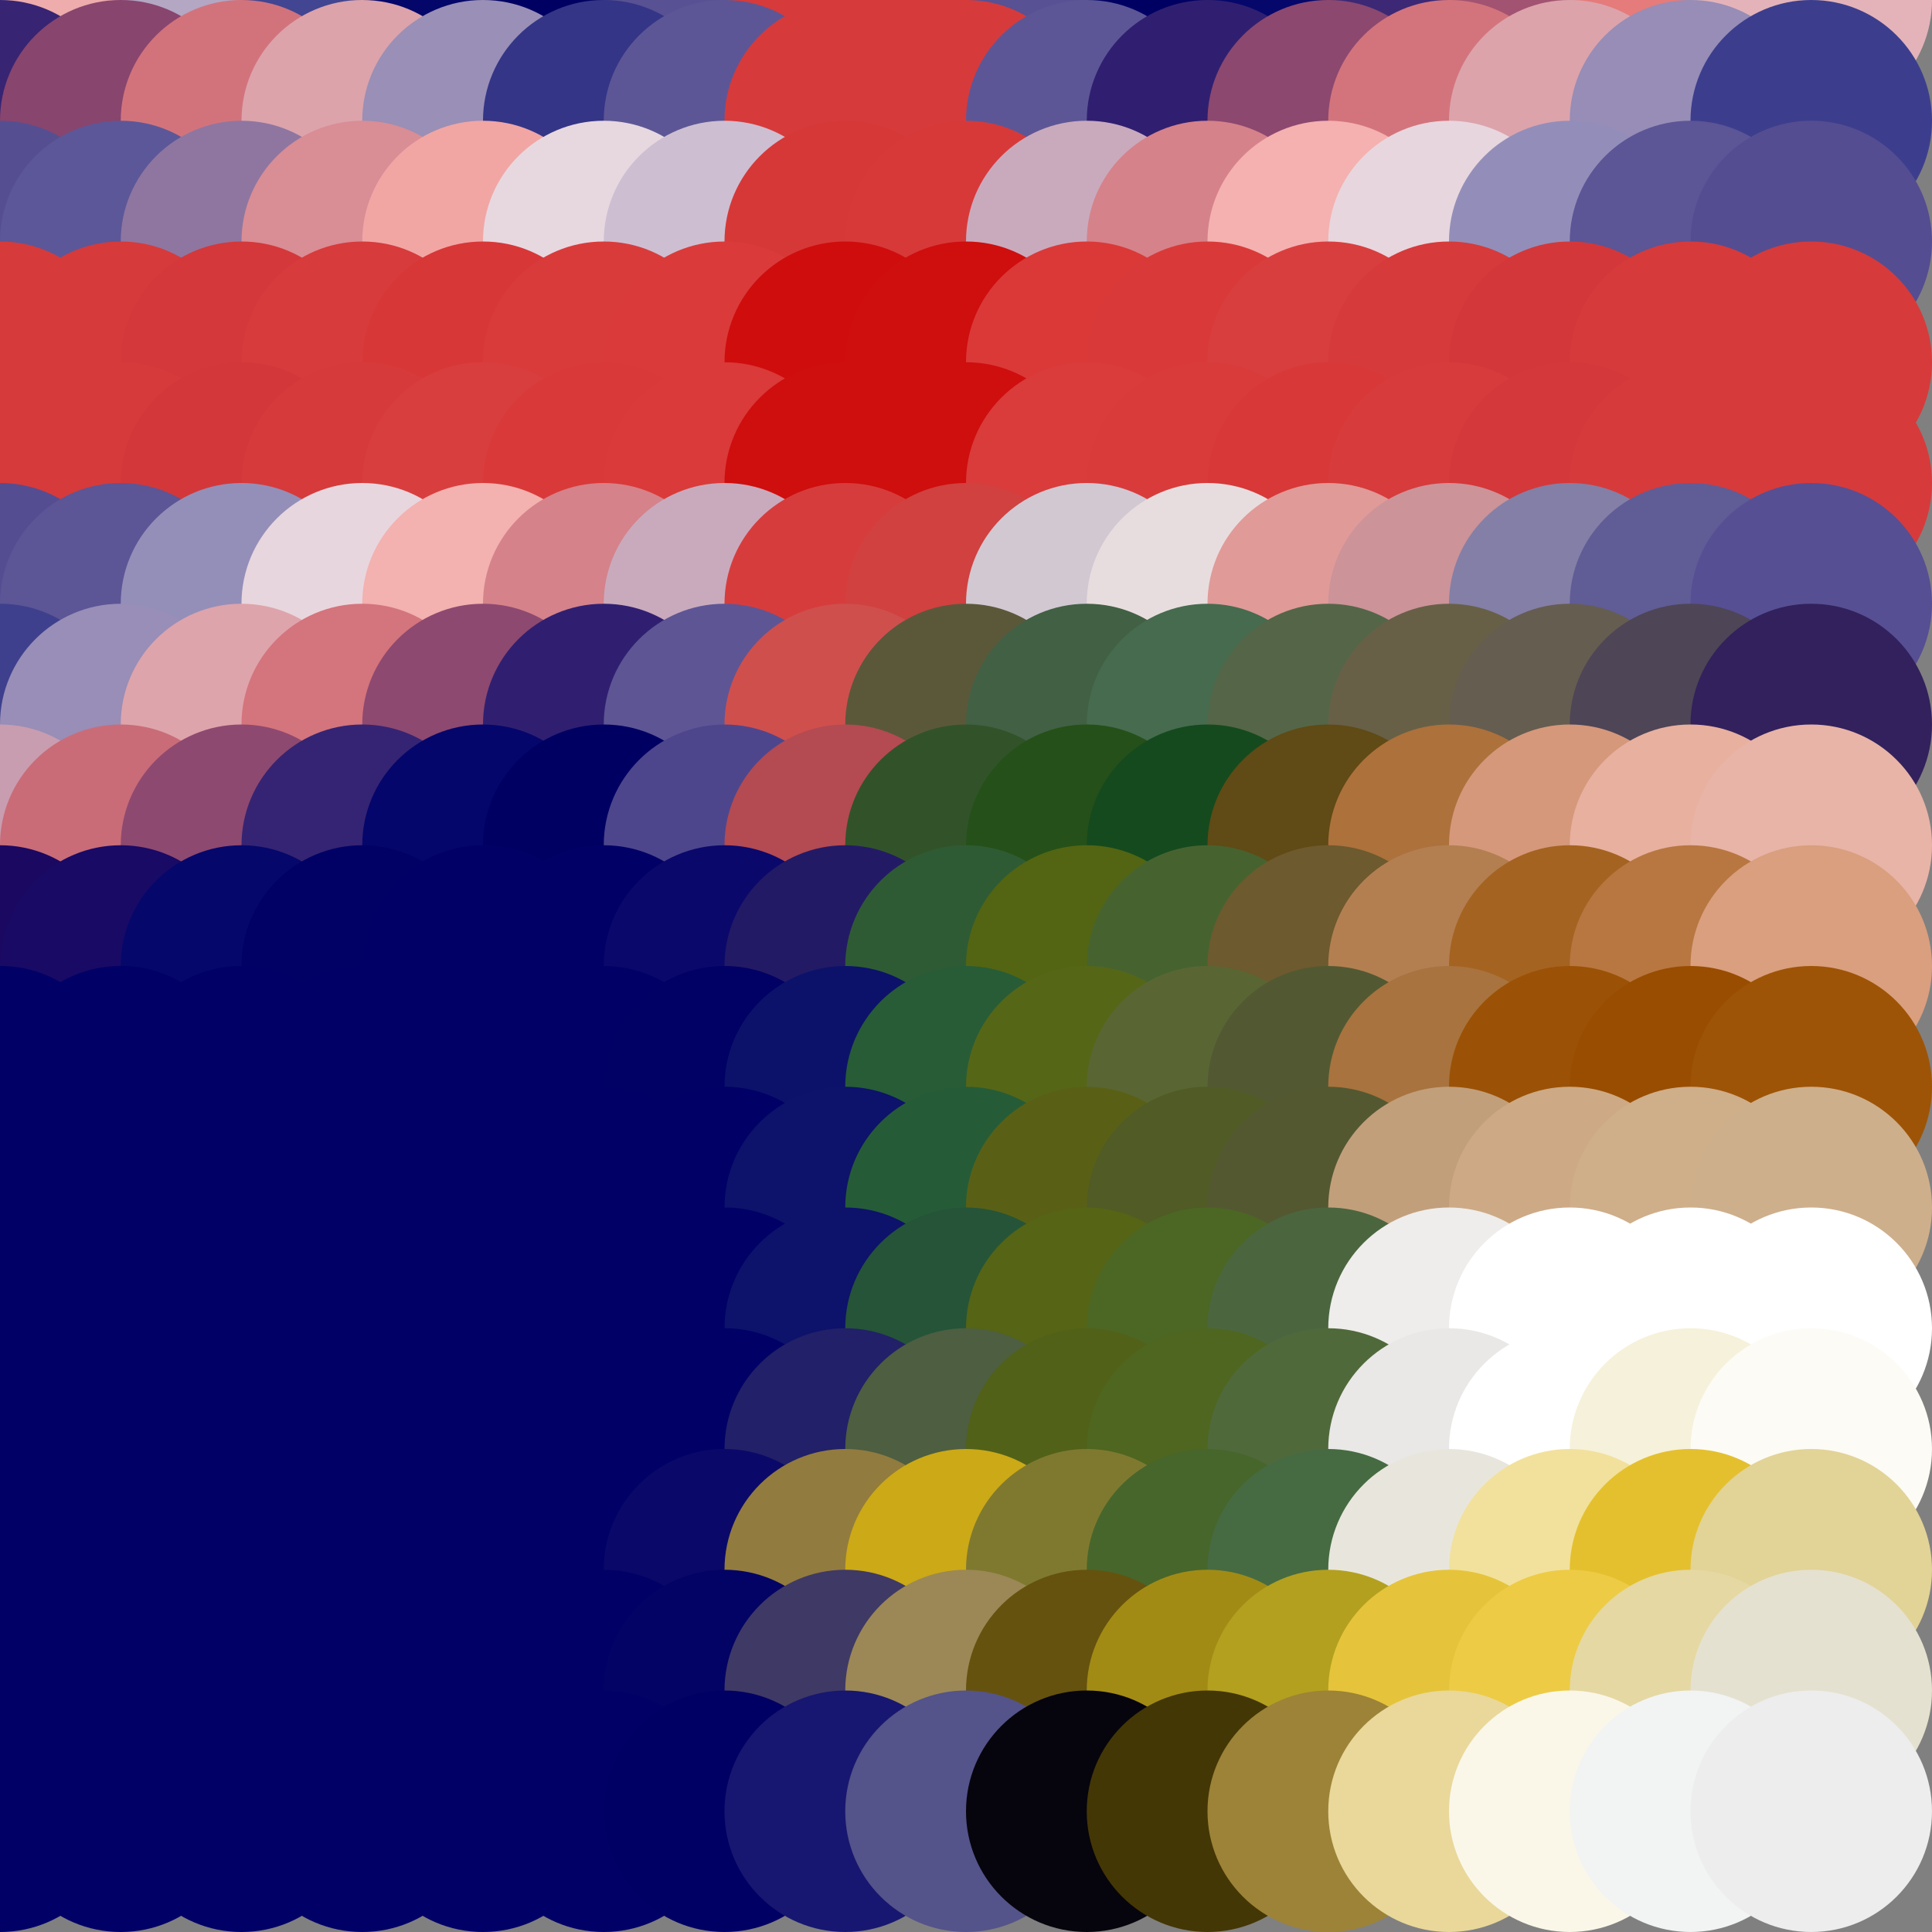 <?xml version="1.0" standalone="no"?>
<!DOCTYPE svg PUBLIC "-//W3C//DTD SVG 20010904//EN"
  "http://www.w3.org/TR/2001/REC-SVG-20010904/DTD/svg10.dtd">
<svg width="16" height="16">
  <rect width="100%" height="100%" fill="#808080" stroke="none"/>
  <circle cx="0" cy="0" r="1" fill="srgba(83.15%,40.226%,42.673%,1)"/>
  <circle cx="1" cy="0" r="1" fill="srgba(93.341%,67.338%,67.402%,1)"/>
  <circle cx="2" cy="0" r="1" fill="srgba(69.935%,65.287%,76.846%,1)"/>
  <circle cx="3" cy="0" r="1" fill="srgba(25.827%,27.009%,56.812%,1)"/>
  <circle cx="4" cy="0" r="1" fill="srgba(2.281%,2.548%,41.254%,1)"/>
  <circle cx="5" cy="0" r="1" fill="srgba(0%,0%,38.288%,1)"/>
  <circle cx="6" cy="0" r="1" fill="srgba(34.754%,31.836%,57.548%,1)"/>
  <circle cx="7" cy="0" r="1" fill="srgba(84.282%,23.027%,23.194%,1)"/>
  <circle cx="8" cy="0" r="1" fill="srgba(84.289%,23.035%,23.2%,1)"/>
  <circle cx="9" cy="0" r="1" fill="srgba(34.748%,31.829%,57.533%,1)"/>
  <circle cx="10" cy="0" r="1" fill="srgba(0%,0%,38.875%,1)"/>
  <circle cx="11" cy="0" r="1" fill="srgba(2.324%,2.931%,42.161%,1)"/>
  <circle cx="12" cy="0" r="1" fill="srgba(23.627%,15.993%,45.776%,1)"/>
  <circle cx="13" cy="0" r="1" fill="srgba(63.424%,32.738%,44.297%,1)"/>
  <circle cx="14" cy="0" r="1" fill="srgba(89.485%,48.102%,48.168%,1)"/>
  <circle cx="15" cy="0" r="1" fill="srgba(89.075%,70.03%,72.491%,1)"/>
  <circle cx="0" cy="1" r="1" fill="srgba(21.801%,14.435%,44.974%,1)"/>
  <circle cx="1" cy="1" r="1" fill="srgba(53.512%,27.305%,43.278%,1)"/>
  <circle cx="2" cy="1" r="1" fill="srgba(82.368%,45.228%,48.566%,1)"/>
  <circle cx="3" cy="1" r="1" fill="srgba(86.268%,63.807%,67.053%,1)"/>
  <circle cx="4" cy="1" r="1" fill="srgba(60.41%,56.078%,71.478%,1)"/>
  <circle cx="5" cy="1" r="1" fill="srgba(20.652%,21.042%,52.818%,1)"/>
  <circle cx="6" cy="1" r="1" fill="srgba(36.712%,33.901%,58.929%,1)"/>
  <circle cx="7" cy="1" r="1" fill="srgba(84.157%,22.902%,23.113%,1)"/>
  <circle cx="8" cy="1" r="1" fill="srgba(84.169%,22.934%,23.143%,1)"/>
  <circle cx="9" cy="1" r="1" fill="srgba(36.677%,33.718%,58.743%,1)"/>
  <circle cx="10" cy="1" r="1" fill="srgba(18.927%,12.329%,44.097%,1)"/>
  <circle cx="11" cy="1" r="1" fill="srgba(54.858%,28.301%,43.697%,1)"/>
  <circle cx="12" cy="1" r="1" fill="srgba(82.609%,45.495%,48.739%,1)"/>
  <circle cx="13" cy="1" r="1" fill="srgba(86.067%,63.781%,67.126%,1)"/>
  <circle cx="14" cy="1" r="1" fill="srgba(59.028%,55.181%,71.183%,1)"/>
  <circle cx="15" cy="1" r="1" fill="srgba(23.78%,24.588%,55.154%,1)"/>
  <circle cx="0" cy="2" r="1" fill="srgba(33.436%,30.918%,57.296%,1)"/>
  <circle cx="1" cy="2" r="1" fill="srgba(36.251%,34.165%,59.461%,1)"/>
  <circle cx="2" cy="2" r="1" fill="srgba(55.744%,46.165%,62.913%,1)"/>
  <circle cx="3" cy="2" r="1" fill="srgba(85.104%,55.331%,58.314%,1)"/>
  <circle cx="4" cy="2" r="1" fill="srgba(94.447%,65.156%,64.445%,1)"/>
  <circle cx="5" cy="2" r="1" fill="srgba(90.303%,84.387%,87.672%,1)"/>
  <circle cx="6" cy="2" r="1" fill="srgba(80.221%,74.636%,81.988%,1)"/>
  <circle cx="7" cy="2" r="1" fill="srgba(83.973%,22.022%,22.237%,1)"/>
  <circle cx="8" cy="2" r="1" fill="srgba(84.056%,22.408%,22.623%,1)"/>
  <circle cx="9" cy="2" r="1" fill="srgba(78.631%,66.644%,73.991%,1)"/>
  <circle cx="10" cy="2" r="1" fill="srgba(83.624%,50.918%,54.196%,1)"/>
  <circle cx="11" cy="2" r="1" fill="srgba(95.314%,69.48%,68.771%,1)"/>
  <circle cx="12" cy="2" r="1" fill="srgba(90.805%,83.838%,86.821%,1)"/>
  <circle cx="13" cy="2" r="1" fill="srgba(57.645%,55.715%,72.467%,1)"/>
  <circle cx="14" cy="2" r="1" fill="srgba(36.072%,33.339%,58.64%,1)"/>
  <circle cx="15" cy="2" r="1" fill="srgba(33.321%,30.341%,56.719%,1)"/>
  <circle cx="0" cy="3" r="1" fill="srgba(84.263%,22.881%,23.038%,1)"/>
  <circle cx="1" cy="3" r="1" fill="srgba(84.114%,22.725%,22.942%,1)"/>
  <circle cx="2" cy="3" r="1" fill="srgba(83.188%,22.199%,22.826%,1)"/>
  <circle cx="3" cy="3" r="1" fill="srgba(84.005%,23.378%,23.714%,1)"/>
  <circle cx="4" cy="3" r="1" fill="srgba(84.393%,21.871%,21.86%,1)"/>
  <circle cx="5" cy="3" r="1" fill="srgba(85.084%,23.362%,23.156%,1)"/>
  <circle cx="6" cy="3" r="1" fill="srgba(85.446%,23.424%,23.044%,1)"/>
  <circle cx="7" cy="3" r="1" fill="srgba(81.106%,5.467%,5.461%,1)"/>
  <circle cx="8" cy="3" r="1" fill="srgba(81.114%,5.504%,5.496%,1)"/>
  <circle cx="9" cy="3" r="1" fill="srgba(85.269%,22.538%,22.158%,1)"/>
  <circle cx="10" cy="3" r="1" fill="srgba(84.964%,22.762%,22.557%,1)"/>
  <circle cx="11" cy="3" r="1" fill="srgba(84.91%,24.454%,24.445%,1)"/>
  <circle cx="12" cy="3" r="1" fill="srgba(83.877%,22.738%,23.073%,1)"/>
  <circle cx="13" cy="3" r="1" fill="srgba(83.087%,21.697%,22.324%,1)"/>
  <circle cx="14" cy="3" r="1" fill="srgba(84.115%,22.733%,22.95%,1)"/>
  <circle cx="15" cy="3" r="1" fill="srgba(84.263%,22.887%,23.044%,1)"/>
  <circle cx="0" cy="4" r="1" fill="srgba(84.289%,23.041%,23.197%,1)"/>
  <circle cx="1" cy="4" r="1" fill="srgba(84.138%,22.889%,23.107%,1)"/>
  <circle cx="2" cy="4" r="1" fill="srgba(83.108%,21.851%,22.48%,1)"/>
  <circle cx="3" cy="4" r="1" fill="srgba(83.915%,22.915%,23.247%,1)"/>
  <circle cx="4" cy="4" r="1" fill="srgba(84.938%,24.608%,24.599%,1)"/>
  <circle cx="5" cy="4" r="1" fill="srgba(84.984%,22.855%,22.647%,1)"/>
  <circle cx="6" cy="4" r="1" fill="srgba(85.295%,22.673%,22.292%,1)"/>
  <circle cx="7" cy="4" r="1" fill="srgba(81.12%,5.537%,5.53%,1)"/>
  <circle cx="8" cy="4" r="1" fill="srgba(81.247%,5.55%,5.553%,1)"/>
  <circle cx="9" cy="4" r="1" fill="srgba(85.33%,23.366%,23.185%,1)"/>
  <circle cx="10" cy="4" r="1" fill="srgba(85.04%,23.371%,23.345%,1)"/>
  <circle cx="11" cy="4" r="1" fill="srgba(84.701%,22.171%,22.202%,1)"/>
  <circle cx="12" cy="4" r="1" fill="srgba(84.266%,23.339%,23.712%,1)"/>
  <circle cx="13" cy="4" r="1" fill="srgba(83.398%,22.185%,22.889%,1)"/>
  <circle cx="14" cy="4" r="1" fill="srgba(84.01%,22.713%,23.079%,1)"/>
  <circle cx="15" cy="4" r="1" fill="srgba(84.271%,23.029%,23.192%,1)"/>
  <circle cx="0" cy="5" r="1" fill="srgba(33.315%,30.387%,56.767%,1)"/>
  <circle cx="1" cy="5" r="1" fill="srgba(36.139%,33.463%,58.74%,1)"/>
  <circle cx="2" cy="5" r="1" fill="srgba(57.835%,55.955%,72.636%,1)"/>
  <circle cx="3" cy="5" r="1" fill="srgba(90.91%,83.88%,86.815%,1)"/>
  <circle cx="4" cy="5" r="1" fill="srgba(95.264%,69.25%,68.542%,1)"/>
  <circle cx="5" cy="5" r="1" fill="srgba(83.548%,50.874%,54.188%,1)"/>
  <circle cx="6" cy="5" r="1" fill="srgba(78.549%,66.604%,74.002%,1)"/>
  <circle cx="7" cy="5" r="1" fill="srgba(84.013%,23.503%,23.691%,1)"/>
  <circle cx="8" cy="5" r="1" fill="srgba(81.618%,25.541%,25.257%,1)"/>
  <circle cx="9" cy="5" r="1" fill="srgba(81.878%,78.151%,82.324%,1)"/>
  <circle cx="10" cy="5" r="1" fill="srgba(90.863%,86.369%,86.847%,1)"/>
  <circle cx="11" cy="5" r="1" fill="srgba(87.855%,60.481%,59.513%,1)"/>
  <circle cx="12" cy="5" r="1" fill="srgba(79.927%,57.549%,59.818%,1)"/>
  <circle cx="13" cy="5" r="1" fill="srgba(51.76%,49.744%,64.987%,1)"/>
  <circle cx="14" cy="5" r="1" fill="srgba(37.597%,36.091%,58.889%,1)"/>
  <circle cx="15" cy="5" r="1" fill="srgba(33.889%,31.182%,57.478%,1)"/>
  <circle cx="0" cy="6" r="1" fill="srgba(24.225%,25.037%,55.431%,1)"/>
  <circle cx="1" cy="6" r="1" fill="srgba(59.764%,55.831%,71.537%,1)"/>
  <circle cx="2" cy="6" r="1" fill="srgba(86.805%,64.166%,67.182%,1)"/>
  <circle cx="3" cy="6" r="1" fill="srgba(83.181%,45.678%,48.656%,1)"/>
  <circle cx="4" cy="6" r="1" fill="srgba(55.189%,28.563%,43.827%,1)"/>
  <circle cx="5" cy="6" r="1" fill="srgba(18.988%,12.485%,44.24%,1)"/>
  <circle cx="6" cy="6" r="1" fill="srgba(36.922%,33.304%,58.38%,1)"/>
  <circle cx="7" cy="6" r="1" fill="srgba(81.16%,30.887%,30.214%,1)"/>
  <circle cx="8" cy="6" r="1" fill="srgba(35.839%,34.478%,22.974%,1)"/>
  <circle cx="9" cy="6" r="1" fill="srgba(25.858%,37.693%,26.839%,1)"/>
  <circle cx="10" cy="6" r="1" fill="srgba(27.628%,42.037%,30.478%,1)"/>
  <circle cx="11" cy="6" r="1" fill="srgba(33.123%,40.034%,28.022%,1)"/>
  <circle cx="12" cy="6" r="1" fill="srgba(40.249%,37.748%,27.994%,1)"/>
  <circle cx="13" cy="6" r="1" fill="srgba(39.53%,36.591%,31.435%,1)"/>
  <circle cx="14" cy="6" r="1" fill="srgba(30.619%,27.012%,33.77%,1)"/>
  <circle cx="15" cy="6" r="1" fill="srgba(19.574%,13.168%,36.278%,1)"/>
  <circle cx="0" cy="7" r="1" fill="srgba(78.434%,61.553%,68.493%,1)"/>
  <circle cx="1" cy="7" r="1" fill="srgba(78.671%,42.219%,47.106%,1)"/>
  <circle cx="2" cy="7" r="1" fill="srgba(55.668%,28.777%,43.821%,1)"/>
  <circle cx="3" cy="7" r="1" fill="srgba(20.708%,14.105%,45.161%,1)"/>
  <circle cx="4" cy="7" r="1" fill="srgba(2.022%,2.568%,41.898%,1)"/>
  <circle cx="5" cy="7" r="1" fill="srgba(0%,0%,39.002%,1)"/>
  <circle cx="6" cy="7" r="1" fill="srgba(30.779%,27.517%,55.056%,1)"/>
  <circle cx="7" cy="7" r="1" fill="srgba(70.552%,28.968%,32.189%,1)"/>
  <circle cx="8" cy="7" r="1" fill="srgba(19.814%,32.746%,16.342%,1)"/>
  <circle cx="9" cy="7" r="1" fill="srgba(14.461%,31.626%,10.01%,1)"/>
  <circle cx="10" cy="7" r="1" fill="srgba(8.284%,29.163%,11.922%,1)"/>
  <circle cx="11" cy="7" r="1" fill="srgba(37.581%,29.142%,8.556%,1)"/>
  <circle cx="12" cy="7" r="1" fill="srgba(67.716%,44.236%,23.804%,1)"/>
  <circle cx="13" cy="7" r="1" fill="srgba(83.52%,59.529%,48.104%,1)"/>
  <circle cx="14" cy="7" r="1" fill="srgba(90.665%,69.061%,62.386%,1)"/>
  <circle cx="15" cy="7" r="1" fill="srgba(90.861%,70.407%,65.51%,1)"/>
  <circle cx="0" cy="8" r="1" fill="srgba(10.581%,3.177%,37.855%,1)"/>
  <circle cx="1" cy="8" r="1" fill="srgba(9.424%,4.141%,39.486%,1)"/>
  <circle cx="2" cy="8" r="1" fill="srgba(2.309%,2.753%,41.979%,1)"/>
  <circle cx="3" cy="8" r="1" fill="srgba(0%,0%,39.73%,1)"/>
  <circle cx="4" cy="8" r="1" fill="srgba(0%,0%,39.907%,1)"/>
  <circle cx="5" cy="8" r="1" fill="srgba(0%,0%,39.905%,1)"/>
  <circle cx="6" cy="8" r="1" fill="srgba(3.908%,3.36%,42.001%,1)"/>
  <circle cx="7" cy="8" r="1" fill="srgba(13.82%,10.291%,40.162%,1)"/>
  <circle cx="8" cy="8" r="1" fill="srgba(18.721%,35.686%,20.455%,1)"/>
  <circle cx="9" cy="8" r="1" fill="srgba(32.494%,39.75%,7.057%,1)"/>
  <circle cx="10" cy="8" r="1" fill="srgba(27.591%,38.891%,18.453%,1)"/>
  <circle cx="11" cy="8" r="1" fill="srgba(42.62%,35.538%,18.308%,1)"/>
  <circle cx="12" cy="8" r="1" fill="srgba(70.256%,49.874%,31.801%,1)"/>
  <circle cx="13" cy="8" r="1" fill="srgba(64.538%,38.714%,13.211%,1)"/>
  <circle cx="14" cy="8" r="1" fill="srgba(72.216%,46.773%,25.512%,1)"/>
  <circle cx="15" cy="8" r="1" fill="srgba(85.014%,62.123%,49.503%,1)"/>
  <circle cx="0" cy="9" r="1" fill="srgba(0%,0%,40.127%,1)"/>
  <circle cx="1" cy="9" r="1" fill="srgba(0%,0%,39.962%,1)"/>
  <circle cx="2" cy="9" r="1" fill="srgba(0%,0%,39.911%,1)"/>
  <circle cx="3" cy="9" r="1" fill="srgba(0%,0%,40.005%,1)"/>
  <circle cx="4" cy="9" r="1" fill="srgba(0,0,102,1)"/>
  <circle cx="5" cy="9" r="1" fill="srgba(0%,0%,40.006%,1)"/>
  <circle cx="6" cy="9" r="1" fill="srgba(0%,0%,39.77%,1)"/>
  <circle cx="7" cy="9" r="1" fill="srgba(4.985%,7.333%,41.567%,1)"/>
  <circle cx="8" cy="9" r="1" fill="srgba(15.598%,36.165%,21.541%,1)"/>
  <circle cx="9" cy="9" r="1" fill="srgba(33.831%,40.12%,9.303%,1)"/>
  <circle cx="10" cy="9" r="1" fill="srgba(34.935%,40.186%,20.194%,1)"/>
  <circle cx="11" cy="9" r="1" fill="srgba(32.186%,35.079%,19.62%,1)"/>
  <circle cx="12" cy="9" r="1" fill="srgba(65.775%,45.209%,24.584%,1)"/>
  <circle cx="13" cy="9" r="1" fill="srgba(60.754%,32.317%,2.501%,1)"/>
  <circle cx="14" cy="9" r="1" fill="srgba(60.075%,30.355%,0%,1)"/>
  <circle cx="15" cy="9" r="1" fill="srgba(61.973%,32.917%,2.705%,1)"/>
  <circle cx="0" cy="10" r="1" fill="srgba(0,0,102,1)"/>
  <circle cx="1" cy="10" r="1" fill="srgba(0,0,102,1)"/>
  <circle cx="2" cy="10" r="1" fill="srgba(0,0,102,1)"/>
  <circle cx="3" cy="10" r="1" fill="srgba(0,0,102,1)"/>
  <circle cx="4" cy="10" r="1" fill="srgba(0,0,102,1)"/>
  <circle cx="5" cy="10" r="1" fill="srgba(0,0,102,1)"/>
  <circle cx="6" cy="10" r="1" fill="srgba(0%,0%,39.899%,1)"/>
  <circle cx="7" cy="10" r="1" fill="srgba(5.133%,7.338%,41.555%,1)"/>
  <circle cx="8" cy="10" r="1" fill="srgba(14.694%,36.146%,21.785%,1)"/>
  <circle cx="9" cy="10" r="1" fill="srgba(34.952%,37.598%,8.789%,1)"/>
  <circle cx="10" cy="10" r="1" fill="srgba(31.424%,35.647%,14.58%,1)"/>
  <circle cx="11" cy="10" r="1" fill="srgba(32.711%,34.672%,19.158%,1)"/>
  <circle cx="12" cy="10" r="1" fill="srgba(76.112%,62.454%,48.051%,1)"/>
  <circle cx="13" cy="10" r="1" fill="srgba(80.273%,66.729%,52.047%,1)"/>
  <circle cx="14" cy="10" r="1" fill="srgba(80.871%,68.019%,54.136%,1)"/>
  <circle cx="15" cy="10" r="1" fill="srgba(80.812%,68.428%,55.001%,1)"/>
  <circle cx="0" cy="11" r="1" fill="srgba(0,0,102,1)"/>
  <circle cx="1" cy="11" r="1" fill="srgba(0,0,102,1)"/>
  <circle cx="2" cy="11" r="1" fill="srgba(0,0,102,1)"/>
  <circle cx="3" cy="11" r="1" fill="srgba(0,0,102,1)"/>
  <circle cx="4" cy="11" r="1" fill="srgba(0,0,102,1)"/>
  <circle cx="5" cy="11" r="1" fill="srgba(0,0,102,1)"/>
  <circle cx="6" cy="11" r="1" fill="srgba(0%,0%,39.876%,1)"/>
  <circle cx="7" cy="11" r="1" fill="srgba(5.113%,7.315%,41.804%,1)"/>
  <circle cx="8" cy="11" r="1" fill="srgba(14.807%,33.118%,21.941%,1)"/>
  <circle cx="9" cy="11" r="1" fill="srgba(33.355%,39.095%,8.461%,1)"/>
  <circle cx="10" cy="11" r="1" fill="srgba(29.781%,40.331%,13.872%,1)"/>
  <circle cx="11" cy="11" r="1" fill="srgba(29.634%,40.056%,24.846%,1)"/>
  <circle cx="12" cy="11" r="1" fill="srgba(93.097%,92.828%,92.137%,1)"/>
  <circle cx="13" cy="11" r="1" fill="white"/>
  <circle cx="14" cy="11" r="1" fill="white"/>
  <circle cx="15" cy="11" r="1" fill="srgba(99.69%,99.696%,99.702%,1)"/>
  <circle cx="0" cy="12" r="1" fill="srgba(0,0,102,1)"/>
  <circle cx="1" cy="12" r="1" fill="srgba(0,0,102,1)"/>
  <circle cx="2" cy="12" r="1" fill="srgba(0,0,102,1)"/>
  <circle cx="3" cy="12" r="1" fill="srgba(0,0,102,1)"/>
  <circle cx="4" cy="12" r="1" fill="srgba(0,0,102,1)"/>
  <circle cx="5" cy="12" r="1" fill="srgba(0%,0%,39.997%,1)"/>
  <circle cx="6" cy="12" r="1" fill="srgba(0%,0%,40.108%,1)"/>
  <circle cx="7" cy="12" r="1" fill="srgba(13.011%,12.552%,40.847%,1)"/>
  <circle cx="8" cy="12" r="1" fill="srgba(30.422%,36.959%,25.611%,1)"/>
  <circle cx="9" cy="12" r="1" fill="srgba(31.925%,38.013%,9.731%,1)"/>
  <circle cx="10" cy="12" r="1" fill="srgba(30.658%,40.232%,12.431%,1)"/>
  <circle cx="11" cy="12" r="1" fill="srgba(31.418%,41.019%,23.32%,1)"/>
  <circle cx="12" cy="12" r="1" fill="srgba(91.354%,90.999%,90.089%,1)"/>
  <circle cx="13" cy="12" r="1" fill="srgba(100%,100%,99.667%,1)"/>
  <circle cx="14" cy="12" r="1" fill="srgba(96.469%,94.278%,85.357%,1)"/>
  <circle cx="15" cy="12" r="1" fill="srgba(98.827%,98.271%,95.981%,1)"/>
  <circle cx="0" cy="13" r="1" fill="srgba(0,0,102,1)"/>
  <circle cx="1" cy="13" r="1" fill="srgba(0,0,102,1)"/>
  <circle cx="2" cy="13" r="1" fill="srgba(0,0,102,1)"/>
  <circle cx="3" cy="13" r="1" fill="srgba(0,0,102,1)"/>
  <circle cx="4" cy="13" r="1" fill="srgba(0,0,102,1)"/>
  <circle cx="5" cy="13" r="1" fill="srgba(0%,0%,39.942%,1)"/>
  <circle cx="6" cy="13" r="1" fill="srgba(3.983%,3.851%,41.065%,1)"/>
  <circle cx="7" cy="13" r="1" fill="srgba(57.047%,48.077%,24.503%,1)"/>
  <circle cx="8" cy="13" r="1" fill="srgba(80.053%,66.084%,8.85%,1)"/>
  <circle cx="9" cy="13" r="1" fill="srgba(49.833%,47.588%,18.822%,1)"/>
  <circle cx="10" cy="13" r="1" fill="srgba(28.081%,39.876%,16.837%,1)"/>
  <circle cx="11" cy="13" r="1" fill="srgba(27.681%,42.001%,25.875%,1)"/>
  <circle cx="12" cy="13" r="1" fill="srgba(90.695%,89.909%,86.156%,1)"/>
  <circle cx="13" cy="13" r="1" fill="srgba(94.868%,88.194%,61.273%,1)"/>
  <circle cx="14" cy="13" r="1" fill="srgba(89.134%,75.048%,18.123%,1)"/>
  <circle cx="15" cy="13" r="1" fill="srgba(88.525%,82.736%,59.33%,1)"/>
  <circle cx="0" cy="14" r="1" fill="srgba(0,0,102,1)"/>
  <circle cx="1" cy="14" r="1" fill="srgba(0,0,102,1)"/>
  <circle cx="2" cy="14" r="1" fill="srgba(0,0,102,1)"/>
  <circle cx="3" cy="14" r="1" fill="srgba(0,0,102,1)"/>
  <circle cx="4" cy="14" r="1" fill="srgba(0,0,102,1)"/>
  <circle cx="5" cy="14" r="1" fill="srgba(0%,0%,39.989%,1)"/>
  <circle cx="6" cy="14" r="1" fill="srgba(1.476%,1.37%,39.802%,1)"/>
  <circle cx="7" cy="14" r="1" fill="srgba(24.611%,22.344%,39.721%,1)"/>
  <circle cx="8" cy="14" r="1" fill="srgba(60.815%,53.298%,33.828%,1)"/>
  <circle cx="9" cy="14" r="1" fill="srgba(39.623%,32.194%,5.57%,1)"/>
  <circle cx="10" cy="14" r="1" fill="srgba(63.482%,54.6%,7.985%,1)"/>
  <circle cx="11" cy="14" r="1" fill="srgba(70.263%,62.67%,12.177%,1)"/>
  <circle cx="12" cy="14" r="1" fill="srgba(89.834%,76.658%,23.294%,1)"/>
  <circle cx="13" cy="14" r="1" fill="srgba(92.625%,79.608%,27.015%,1)"/>
  <circle cx="14" cy="14" r="1" fill="srgba(89.789%,84.57%,63.484%,1)"/>
  <circle cx="15" cy="14" r="1" fill="srgba(89.729%,88.124%,81.633%,1)"/>
  <circle cx="0" cy="15" r="1" fill="srgba(0,0,102,1)"/>
  <circle cx="1" cy="15" r="1" fill="srgba(0,0,102,1)"/>
  <circle cx="2" cy="15" r="1" fill="srgba(0,0,102,1)"/>
  <circle cx="3" cy="15" r="1" fill="srgba(0,0,102,1)"/>
  <circle cx="4" cy="15" r="1" fill="srgba(0,0,102,1)"/>
  <circle cx="5" cy="15" r="1" fill="srgba(0%,0%,40.015%,1)"/>
  <circle cx="6" cy="15" r="1" fill="srgba(0%,0%,39.309%,1)"/>
  <circle cx="7" cy="15" r="1" fill="srgba(9.326%,9.36%,44.385%,1)"/>
  <circle cx="8" cy="15" r="1" fill="srgba(33.022%,32.757%,54.061%,1)"/>
  <circle cx="9" cy="15" r="1" fill="srgba(2.669%,2.13%,5.138%,1)"/>
  <circle cx="10" cy="15" r="1" fill="srgba(26.867%,21.604%,2.409%,1)"/>
  <circle cx="11" cy="15" r="1" fill="srgba(61.589%,51.379%,21.784%,1)"/>
  <circle cx="12" cy="15" r="1" fill="srgba(91.075%,84.649%,60.455%,1)"/>
  <circle cx="13" cy="15" r="1" fill="srgba(98.013%,96.724%,91.308%,1)"/>
  <circle cx="14" cy="15" r="1" fill="srgba(94.843%,94.939%,95.195%,1)"/>
  <circle cx="15" cy="15" r="1" fill="srgba(92.761%,92.775%,92.844%,1)"/>
</svg>
